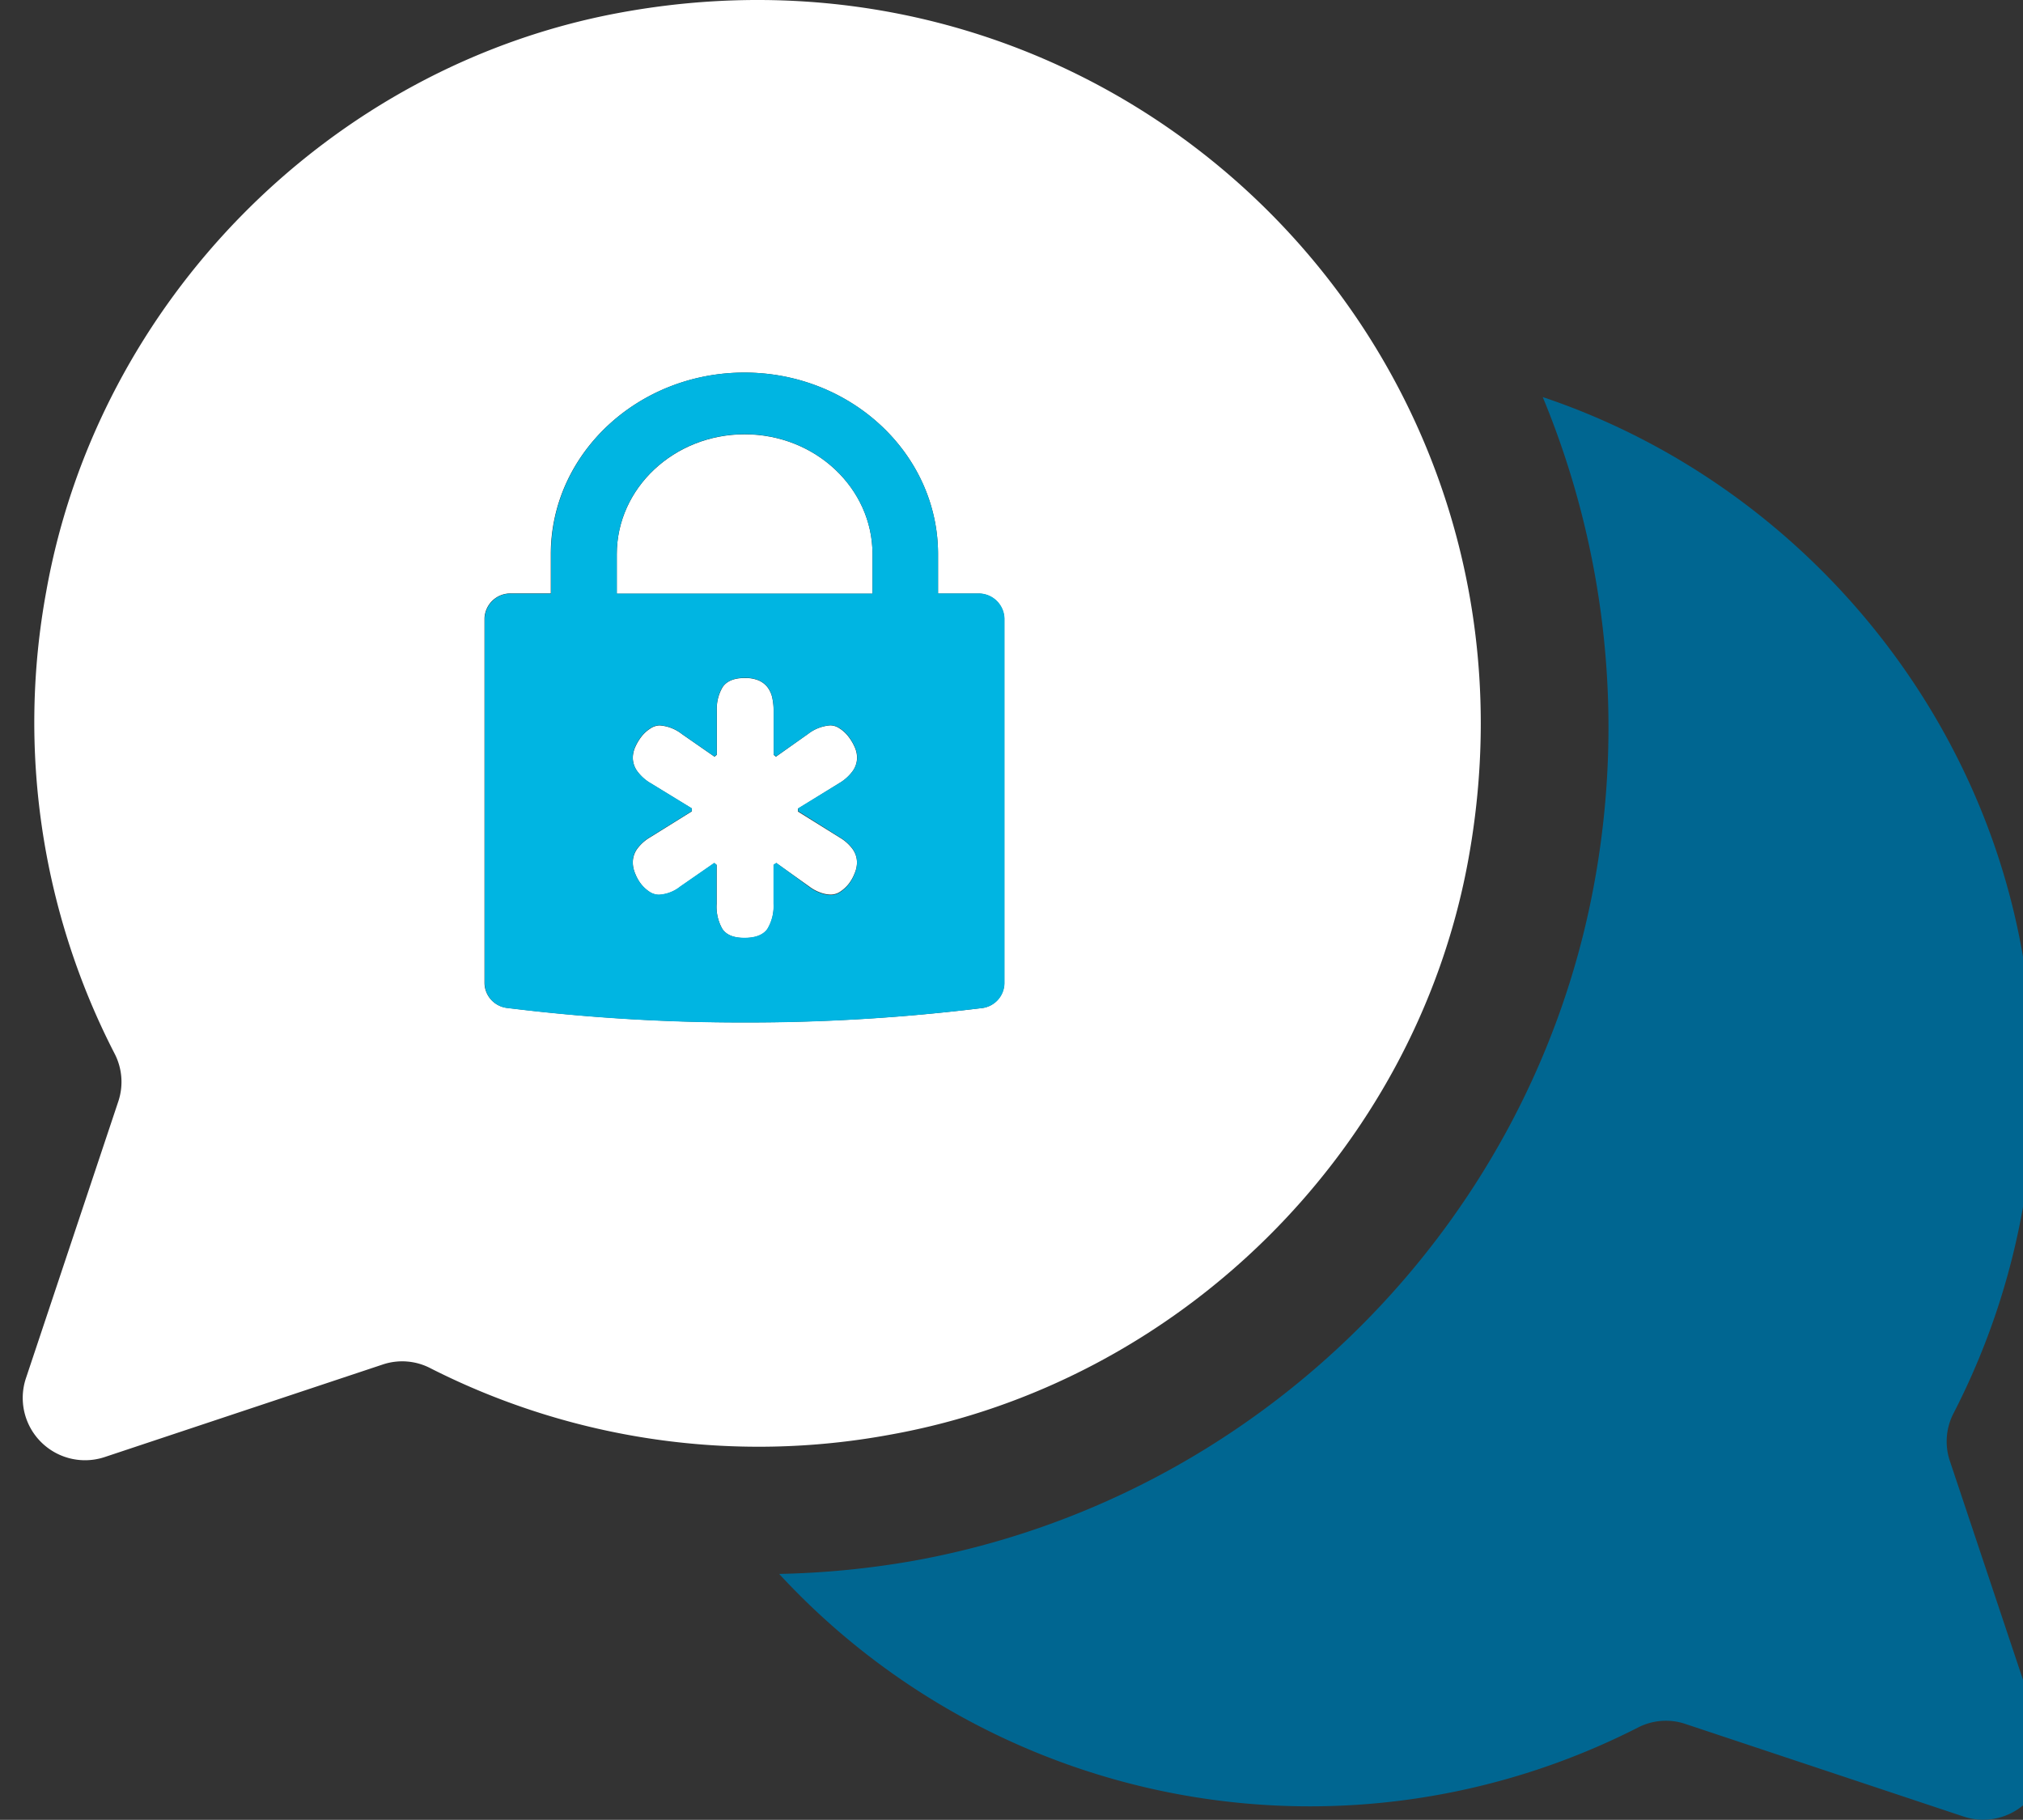 <svg xmlns="http://www.w3.org/2000/svg" viewBox="0 0 349.37 314.27"><rect x="0" y="0" width="349.37" height="314.27" fill="#333333" stroke="none"/><defs><style>.bc3de19a-2e96-4cab-8672-1505a1687d28{fill:#006691;}.e76c8d75-6bbc-494b-9b13-6027a84ef801{fill:#fff;}.a400eb72-c621-417d-8134-5a30713f65e2{fill:#00b5e2;}</style></defs><g id="b522a14e-f956-40c5-833e-88606e9acb90" data-name="Lineas"><path class="bc3de19a-2e96-4cab-8672-1505a1687d28" d="M352.71,300.08l-16-47.88a10.59,10.59,0,0,1,.71-8.23,125,125,0,0,0,11.76-79.82c-8-44.47-40.52-81.41-82.75-95.58a148.94,148.94,0,0,1,8.78,84.6c-11.06,59-58.3,105.76-117.55,116.38a151.58,151.58,0,0,1-23.1,2.25,124.74,124.74,0,0,0,148.25,26.56,10.55,10.55,0,0,1,8.18-.68l48.07,16A10.76,10.76,0,0,0,352.71,300.08Z"/><path class="e76c8d75-6bbc-494b-9b13-6027a84ef801" d="M144.9,135.27a7.67,7.67,0,0,0,2.27-2,4,4,0,0,0,.84-2.43,4.55,4.55,0,0,0-.44-1.89,8.64,8.64,0,0,0-1.09-1.8,6.07,6.07,0,0,0-1.48-1.35,2.88,2.88,0,0,0-1.61-.53,7.07,7.07,0,0,0-3.83,1.47L134,130.68l-.4-.33v-7.53a10.58,10.58,0,0,0-.24-2.36,4.66,4.66,0,0,0-.83-1.8A3.9,3.9,0,0,0,131,117.5a6,6,0,0,0-2.39-.41c-1.83,0-3.1.52-3.81,1.57a7.39,7.39,0,0,0-1,4.16v7.53l-.4.33-5.66-3.93a7,7,0,0,0-3.83-1.47,3,3,0,0,0-1.59.53,6,6,0,0,0-1.5,1.35,8.64,8.64,0,0,0-1.09,1.8,4.71,4.71,0,0,0-.44,1.89,4,4,0,0,0,.84,2.43,7.55,7.55,0,0,0,2.27,2l7.09,4.34v.49l-7.25,4.51a7.39,7.39,0,0,0-2.17,1.94,4,4,0,0,0-.78,2.4,4.89,4.89,0,0,0,.4,1.88,7.26,7.26,0,0,0,1,1.8,6.24,6.24,0,0,0,1.46,1.36,3,3,0,0,0,1.65.53,6.41,6.41,0,0,0,3.67-1.4l5.9-4.09.4.33v6.71a7.71,7.71,0,0,0,1,4.37q1.06,1.53,3.81,1.53c1.91,0,3.23-.51,3.95-1.53a7.62,7.62,0,0,0,1.07-4.37v-6.71l.48-.33,5.74,4.09a7,7,0,0,0,1.87,1,5.35,5.35,0,0,0,1.8.35,3,3,0,0,0,1.65-.53,6.24,6.24,0,0,0,1.46-1.36,7.26,7.26,0,0,0,1-1.8A4.89,4.89,0,0,0,148,149a4,4,0,0,0-.78-2.4,7.39,7.39,0,0,0-2.17-1.94l-7.25-4.51v-.49Z"/><path class="e76c8d75-6bbc-494b-9b13-6027a84ef801" d="M128.6,75c-12.18,0-22.08,9.29-22.08,20.71v6.82h44.16V95.69C150.68,84.27,140.78,75,128.6,75Z"/><path class="e76c8d75-6bbc-494b-9b13-6027a84ef801" d="M253.46,149.08C269.9,61.36,194.56-14.06,106.86,2.23,56.93,11.51,16.93,52.07,8,102.06a124.92,124.92,0,0,0,11.76,79.83,10.63,10.63,0,0,1,.7,8.23L4.48,238A10.76,10.76,0,0,0,18.1,251.61l48.07-16a10.57,10.57,0,0,1,8.17.67,125.16,125.16,0,0,0,79.45,11.46C203.66,238.79,244.12,198.88,253.46,149.08ZM128.6,176.55a330.83,330.83,0,0,1-40.93-2.49,4.4,4.4,0,0,1-4-4.27v-63a4.46,4.46,0,0,1,4.6-4.31h6.85V95.69c0-17.29,15-31.35,33.44-31.35S162,78.4,162,95.69v6.82h6.85a4.45,4.45,0,0,1,4.59,4.31v63a4.39,4.39,0,0,1-3.95,4.27A330.83,330.83,0,0,1,128.6,176.55Z"/><path class="a400eb72-c621-417d-8134-5a30713f65e2" d="M173.48,169.79v-63a4.45,4.45,0,0,0-4.59-4.31H162V95.69c0-17.29-15-31.35-33.44-31.35S95.16,78.4,95.16,95.69v6.82H88.31a4.46,4.46,0,0,0-4.6,4.31v63a4.4,4.4,0,0,0,4,4.27,330.83,330.83,0,0,0,40.93,2.49,330.83,330.83,0,0,0,40.93-2.49A4.39,4.39,0,0,0,173.48,169.79Zm-28.42-25.18a7.39,7.39,0,0,1,2.17,1.94A4,4,0,0,1,148,149a4.89,4.89,0,0,1-.4,1.88,7.26,7.26,0,0,1-1,1.8,6.24,6.24,0,0,1-1.46,1.36,3,3,0,0,1-1.65.53,5.35,5.35,0,0,1-1.8-.35,7,7,0,0,1-1.87-1L134.06,149l-.48.33v6.71a7.62,7.62,0,0,1-1.07,4.37c-.72,1-2,1.53-3.95,1.53s-3.1-.51-3.81-1.53a7.71,7.71,0,0,1-1-4.37v-6.71l-.4-.33-5.9,4.09a6.41,6.41,0,0,1-3.67,1.4,3,3,0,0,1-1.65-.53,6.24,6.24,0,0,1-1.46-1.36,7.26,7.26,0,0,1-1-1.8,4.89,4.89,0,0,1-.4-1.88,4,4,0,0,1,.78-2.4,7.39,7.39,0,0,1,2.17-1.94l7.25-4.51v-.49l-7.09-4.34a7.55,7.55,0,0,1-2.27-2,4,4,0,0,1-.84-2.43,4.71,4.71,0,0,1,.44-1.89,8.64,8.64,0,0,1,1.09-1.8,6,6,0,0,1,1.5-1.35,3,3,0,0,1,1.59-.53,7,7,0,0,1,3.83,1.47l5.66,3.93.4-.33v-7.53a7.39,7.39,0,0,1,1-4.16c.71-1,2-1.57,3.81-1.57a6,6,0,0,1,2.39.41,3.9,3.9,0,0,1,1.56,1.16,4.66,4.66,0,0,1,.83,1.8,10.58,10.58,0,0,1,.24,2.36v7.53l.4.33,5.58-3.93a7.07,7.07,0,0,1,3.83-1.47,2.88,2.88,0,0,1,1.61.53,6.07,6.07,0,0,1,1.48,1.35,8.64,8.64,0,0,1,1.09,1.8,4.55,4.55,0,0,1,.44,1.89,4,4,0,0,1-.84,2.43,7.67,7.67,0,0,1-2.27,2l-7.09,4.34v.49Zm5.62-42.1H106.52V95.69c0-11.42,9.9-20.71,22.08-20.71s22.08,9.29,22.08,20.71Z"/></g></svg>